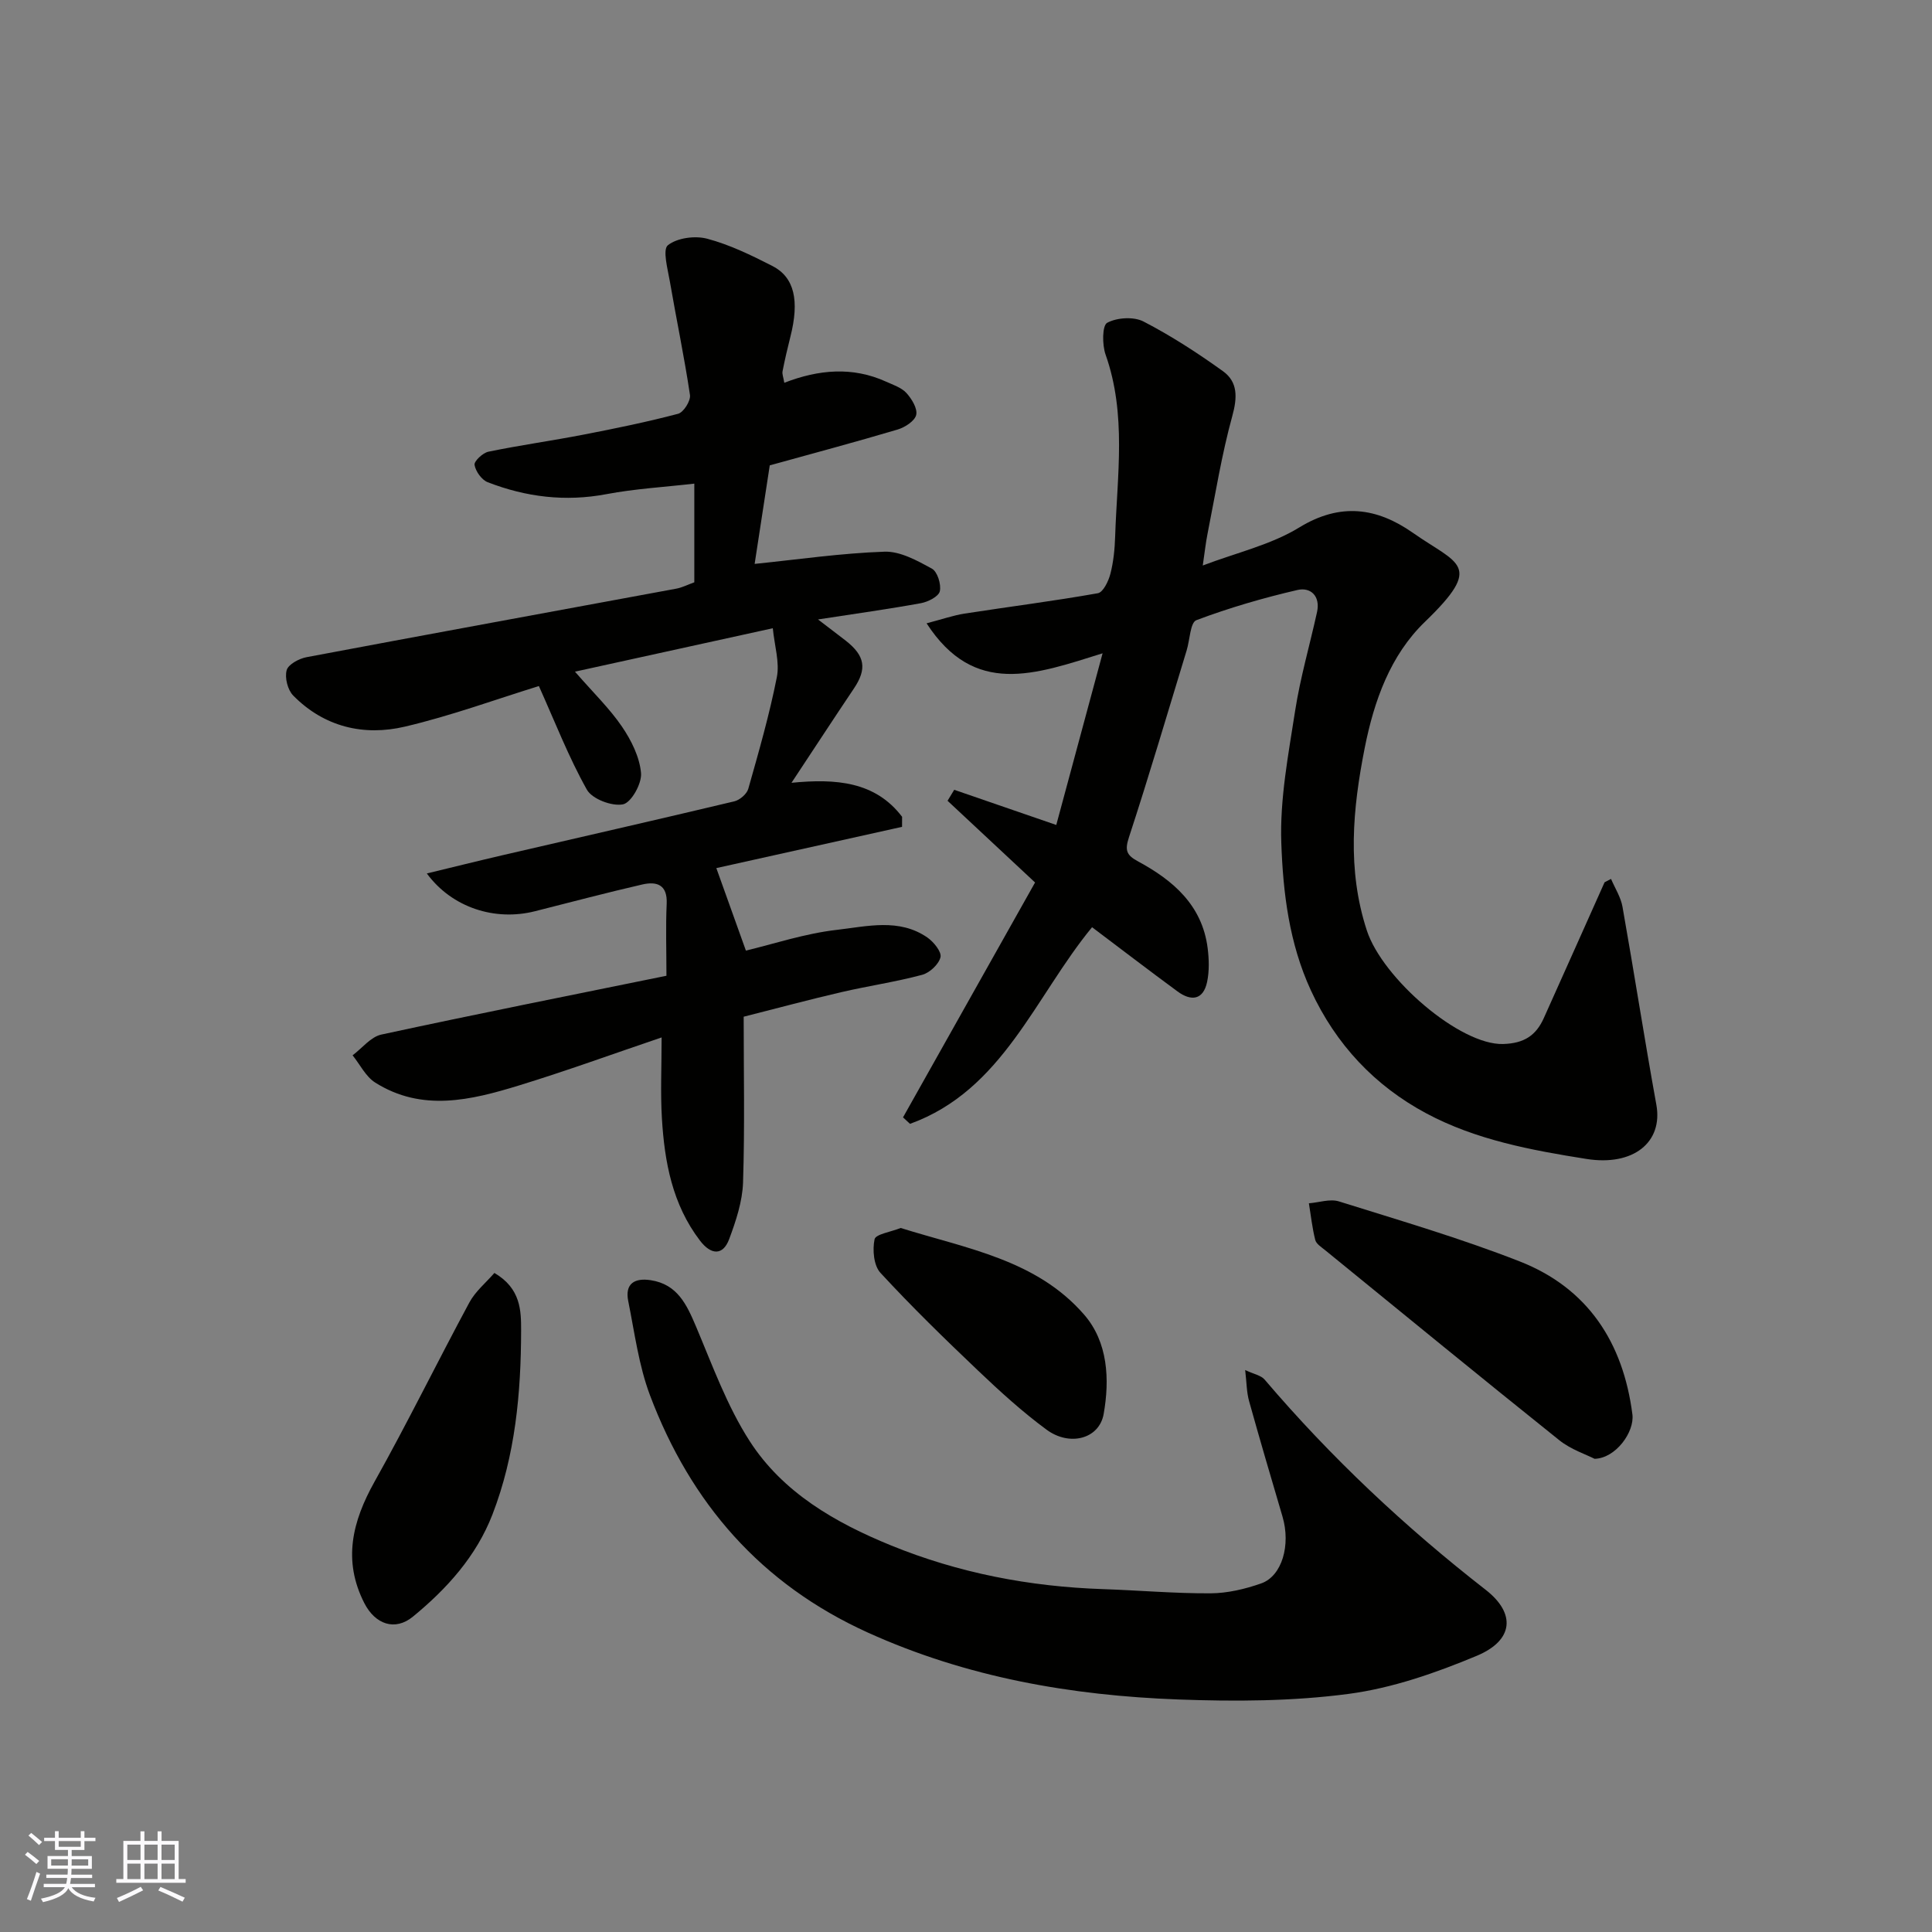 <svg enable-background="new 0 0 400 400" viewBox="0 0 400 400" xmlns="http://www.w3.org/2000/svg"><rect x="0" y="0" width="400" height="400" fill="#808080" stroke="none"/><g fill="#010100"><path d="m143.75 120.56c0-7.01 0-13.63 0-20.43-6.25.72-12.29 1.06-18.2 2.18-8.51 1.61-16.64.6-24.57-2.47-1.25-.48-2.51-2.25-2.73-3.59-.13-.76 1.7-2.49 2.87-2.73 6.54-1.35 13.17-2.27 19.72-3.54s13.1-2.61 19.55-4.31c1.14-.3 2.64-2.69 2.46-3.9-1.17-7.87-2.82-15.68-4.17-23.53-.44-2.55-1.54-6.56-.4-7.47 1.93-1.53 5.63-2.02 8.16-1.34 4.66 1.24 9.13 3.42 13.46 5.63 4.6 2.35 5.64 7.19 3.74 14.67-.6 2.36-1.15 4.74-1.62 7.13-.12.59.18 1.26.36 2.39 7.13-2.76 14.14-3.38 21.08-.23 1.47.67 3.17 1.22 4.2 2.34 1.1 1.21 2.33 3.22 2.03 4.54-.29 1.26-2.33 2.58-3.85 3.03-8.85 2.63-17.77 5.01-26.47 7.42-1.11 7.22-2.17 14.12-3.13 20.4 8.93-.91 17.89-2.22 26.88-2.53 3.26-.11 6.78 1.85 9.82 3.51 1.14.63 1.96 3.25 1.64 4.68-.24 1.09-2.43 2.2-3.9 2.47-6.68 1.22-13.41 2.15-21.32 3.37 2.49 1.91 4.13 3.14 5.75 4.4 4.01 3.14 4.41 5.84 1.68 9.9-4.17 6.21-8.26 12.48-12.92 19.52 9.24-.91 17.36-.25 22.9 7.04 0 .69 0 1.38-.01 2.08-13.09 2.91-26.17 5.81-38.45 8.54 2.04 5.69 4 11.16 6.12 17.08 5.67-1.35 12.2-3.54 18.88-4.3 6.2-.71 12.85-2.45 18.69 1.59 1.31.91 2.98 2.97 2.72 4.07-.35 1.48-2.25 3.25-3.81 3.66-5.49 1.47-11.15 2.29-16.7 3.58-6.64 1.54-13.22 3.31-20.24 5.09 0 11.37.24 22.85-.13 34.31-.13 3.95-1.47 7.97-2.87 11.73-1.28 3.44-3.74 3.34-6.05.31-5.72-7.49-7.34-16.28-7.88-25.32-.32-5.3-.06-10.64-.06-16.74-10.15 3.44-19.77 6.95-29.56 9.95-9.91 3.04-20.04 5.51-29.73-.6-1.97-1.24-3.15-3.74-4.69-5.65 1.97-1.47 3.75-3.81 5.94-4.29 19.55-4.23 39.17-8.13 59.04-12.18 0-5.29-.17-10.11.05-14.91.18-3.96-2.06-4.67-5.04-3.99-7.44 1.71-14.83 3.67-22.23 5.54-8.25 2.09-17.16-.71-22.39-7.82 5.51-1.33 10.56-2.59 15.64-3.77 16.01-3.71 32.03-7.35 48.02-11.16 1.13-.27 2.58-1.51 2.89-2.58 2.17-7.66 4.38-15.34 5.92-23.15.6-3.06-.48-6.45-.84-10.11-13.65 3-26.85 5.9-40.96 8.99 3.85 4.42 7.19 7.64 9.74 11.39 1.93 2.84 3.65 6.29 3.94 9.61.19 2.16-2.03 6.13-3.74 6.47-2.29.45-6.39-1.1-7.48-3.05-3.78-6.74-6.59-14.01-9.93-21.44-8.79 2.71-18.12 6.14-27.73 8.4-8.54 2.01-16.73.07-23.13-6.43-1.15-1.16-1.79-3.7-1.36-5.25.33-1.21 2.57-2.41 4.13-2.7 25.47-4.8 50.97-9.45 76.46-14.17 1.26-.22 2.44-.84 3.81-1.33z"/><path d="m333.55 181.97c.81 1.92 2.02 3.77 2.37 5.77 2.42 13.65 4.54 27.35 7.01 40.98 1.41 7.78-4.77 12.76-14.45 11.23-11.44-1.81-22.93-3.95-33.18-9.44-10.65-5.7-18.71-14.23-23.9-25.47-4.5-9.76-5.76-20.2-6.12-30.52-.32-9.07 1.46-18.28 2.86-27.34 1.07-6.89 3.04-13.64 4.54-20.47.72-3.3-1.33-5.19-4.05-4.56-7.09 1.64-14.13 3.69-20.93 6.25-1.28.48-1.35 4.11-2.02 6.27-3.94 12.9-7.74 25.85-11.94 38.67-.89 2.71-.53 3.7 1.86 4.99 7.28 3.93 13.3 9.08 14.43 17.96.29 2.3.36 4.75-.11 7-.8 3.78-3.3 4.05-6.12 1.98-5.92-4.35-11.75-8.82-17.7-13.3-11.84 14.39-18.49 33.77-37.69 40.71-.48-.45-.97-.89-1.45-1.34 9.16-16.29 18.32-32.58 27.34-48.63-6.37-5.95-12.24-11.43-18.12-16.92.46-.76.92-1.51 1.38-2.27 6.69 2.3 13.37 4.61 21.13 7.28 3.02-11.19 6.11-22.65 9.59-35.54-13.99 4.37-26.53 9.07-36.44-6.21 3.32-.87 5.55-1.65 7.85-2.01 9.2-1.43 18.45-2.59 27.61-4.22 1.09-.19 2.2-2.49 2.59-4 .65-2.51.91-5.17.99-7.78.41-12.58 2.4-25.23-1.98-37.62-.72-2.03-.71-6.03.33-6.59 2.02-1.09 5.48-1.31 7.51-.27 5.73 2.96 11.21 6.52 16.46 10.29 3.11 2.24 2.99 5.45 1.93 9.3-2.2 7.98-3.5 16.2-5.12 24.34-.38 1.89-.58 3.81-.99 6.59 6.99-2.66 14.09-4.27 19.97-7.87 8.54-5.23 16.12-4.09 23.53 1.1 9.34 6.56 14.82 6.54 2.49 18.44-7.16 6.91-10.52 16.32-12.46 26.1-2.5 12.63-3.67 25.19.43 37.77 3.25 9.97 19.32 23.8 28.23 23.53 4.35-.13 6.81-1.77 8.43-5.39 4.21-9.36 8.38-18.73 12.57-28.09.45-.23.89-.46 1.34-.7z"/><path d="m257.8 283.65c1.83.87 3.29 1.11 4.02 1.97 13.73 16.12 29.06 30.52 45.77 43.53 6.28 4.89 5.81 10.47-1.85 13.67-8.48 3.54-17.47 6.68-26.51 7.88-11.61 1.54-23.52 1.59-35.25 1.16-22.17-.82-43.78-4.56-64.27-13.84-22.16-10.03-36.72-26.82-45.14-49.15-2.33-6.19-3.18-12.95-4.5-19.49-.73-3.63 1.32-4.84 4.65-4.33 5.51.84 7.44 5.01 9.37 9.56 3.41 8.07 6.43 16.48 11.14 23.78 6.85 10.62 17.68 16.85 29.19 21.55 14.05 5.74 28.75 8.56 43.92 9.07 7.44.25 14.87.91 22.3.87 3.5-.02 7.14-.88 10.47-2.05 4.34-1.53 6.15-7.96 4.42-13.83-2.34-7.95-4.69-15.9-6.91-23.88-.53-1.85-.51-3.84-.82-6.47z"/><path d="m330.14 302.03c-1.71-.88-4.88-1.91-7.32-3.86-16.24-13-32.33-26.19-48.46-39.33-.77-.63-1.84-1.29-2.05-2.12-.63-2.48-.9-5.05-1.32-7.59 2.09-.16 4.37-.97 6.23-.39 12.54 3.93 25.19 7.63 37.41 12.42 14.12 5.53 21.43 16.8 23.34 31.67.47 3.65-3.46 9.1-7.83 9.2z"/><path d="m102.36 263.55c5.5 3.23 5.53 7.84 5.53 11.92-.02 12.96-1.2 25.84-5.93 38.08-3.35 8.66-9.44 15.39-16.47 21.16-3.71 3.04-7.81 1.6-10.06-2.8-4.5-8.82-2.5-16.89 2.11-25.13 6.84-12.21 13-24.8 19.64-37.12 1.24-2.3 3.42-4.08 5.18-6.11z"/><path d="m186.48 254.24c13.67 4.28 28.12 6.56 38 17.97 4.92 5.68 5.29 13.39 4.02 20.55-.92 5.16-7.04 6.76-11.82 3.24-5.01-3.69-9.65-7.92-14.17-12.22-6.92-6.58-13.77-13.25-20.23-20.26-1.39-1.51-1.67-4.76-1.21-6.94.22-1.06 3.34-1.51 5.41-2.34z"/></g><path d="m5.17 384 .55-.58c.85.61 1.65 1.24 2.4 1.87l-.59.64c-.83-.73-1.62-1.37-2.36-1.93m1.22 9.53-.82-.34c.71-1.76 1.37-3.64 1.98-5.63.24.13.5.25.76.36-.6 1.67-1.24 3.54-1.92 5.61m-.5-13.5.57-.54c.56.44 1.31 1.06 2.26 1.87l-.64.64c-.68-.66-1.41-1.32-2.19-1.97m3.25.46h2.24v-1.36h.77v1.36h4.57v-1.36h.76v1.36h2.28v.69h-2.28v1.84h-2.64v1.26h4.18v2.64h-4.21c0 .45-.02.86-.05 1.21h4.32v.69h-4.38c-.04.34-.1.75-.19 1.22h5.15v.69h-4.82c.87 1.19 2.51 1.92 4.93 2.19-.17.31-.3.57-.37.76-2.77-.49-4.52-1.41-5.26-2.76-.56 1.26-2.3 2.23-5.24 2.9-.12-.24-.26-.48-.43-.72 2.73-.55 4.38-1.34 4.96-2.38h-4.38v-.69h4.65c.1-.38.17-.79.21-1.22h-4.32v-.69h4.4c.03-.34.05-.75.05-1.21h-4.2v-2.64h4.23v-1.26h-2.69v-1.84h-2.24zm1.46 4.46v1.29h3.45c.01-.4.02-.57.01-.53v-.32-.45h-3.46zm1.55-2.59h4.57v-1.19h-4.57zm6.11 2.59h-3.42v.77c-.01.19-.01.37-.02.53h3.44z" fill="#fbfafc"/><path d="m32.63 379.16h.82v1.98h3.54v7.89h1.45v.78h-14.36v-.78h1.46v-7.89h3.54v-1.98h.82v1.98h2.73zm-3.49 11.48.5.73c-1.61.82-3.28 1.63-5 2.41-.13-.27-.28-.55-.44-.82 1.75-.72 3.4-1.49 4.94-2.32m-2.78-5.55h2.73v-3.18h-2.73zm0 3.95h2.73v-3.2h-2.73zm3.54-3.95h2.73v-3.18h-2.73zm0 3.95h2.73v-3.2h-2.73zm7.89 4.68c-1.84-.92-3.51-1.7-5.02-2.32l.45-.73c1.89.8 3.57 1.55 5.04 2.23zm-1.62-11.81h-2.73v3.18h2.73zm-2.73 7.13h2.73v-3.2h-2.73z" fill="#fbfafc"/></svg>